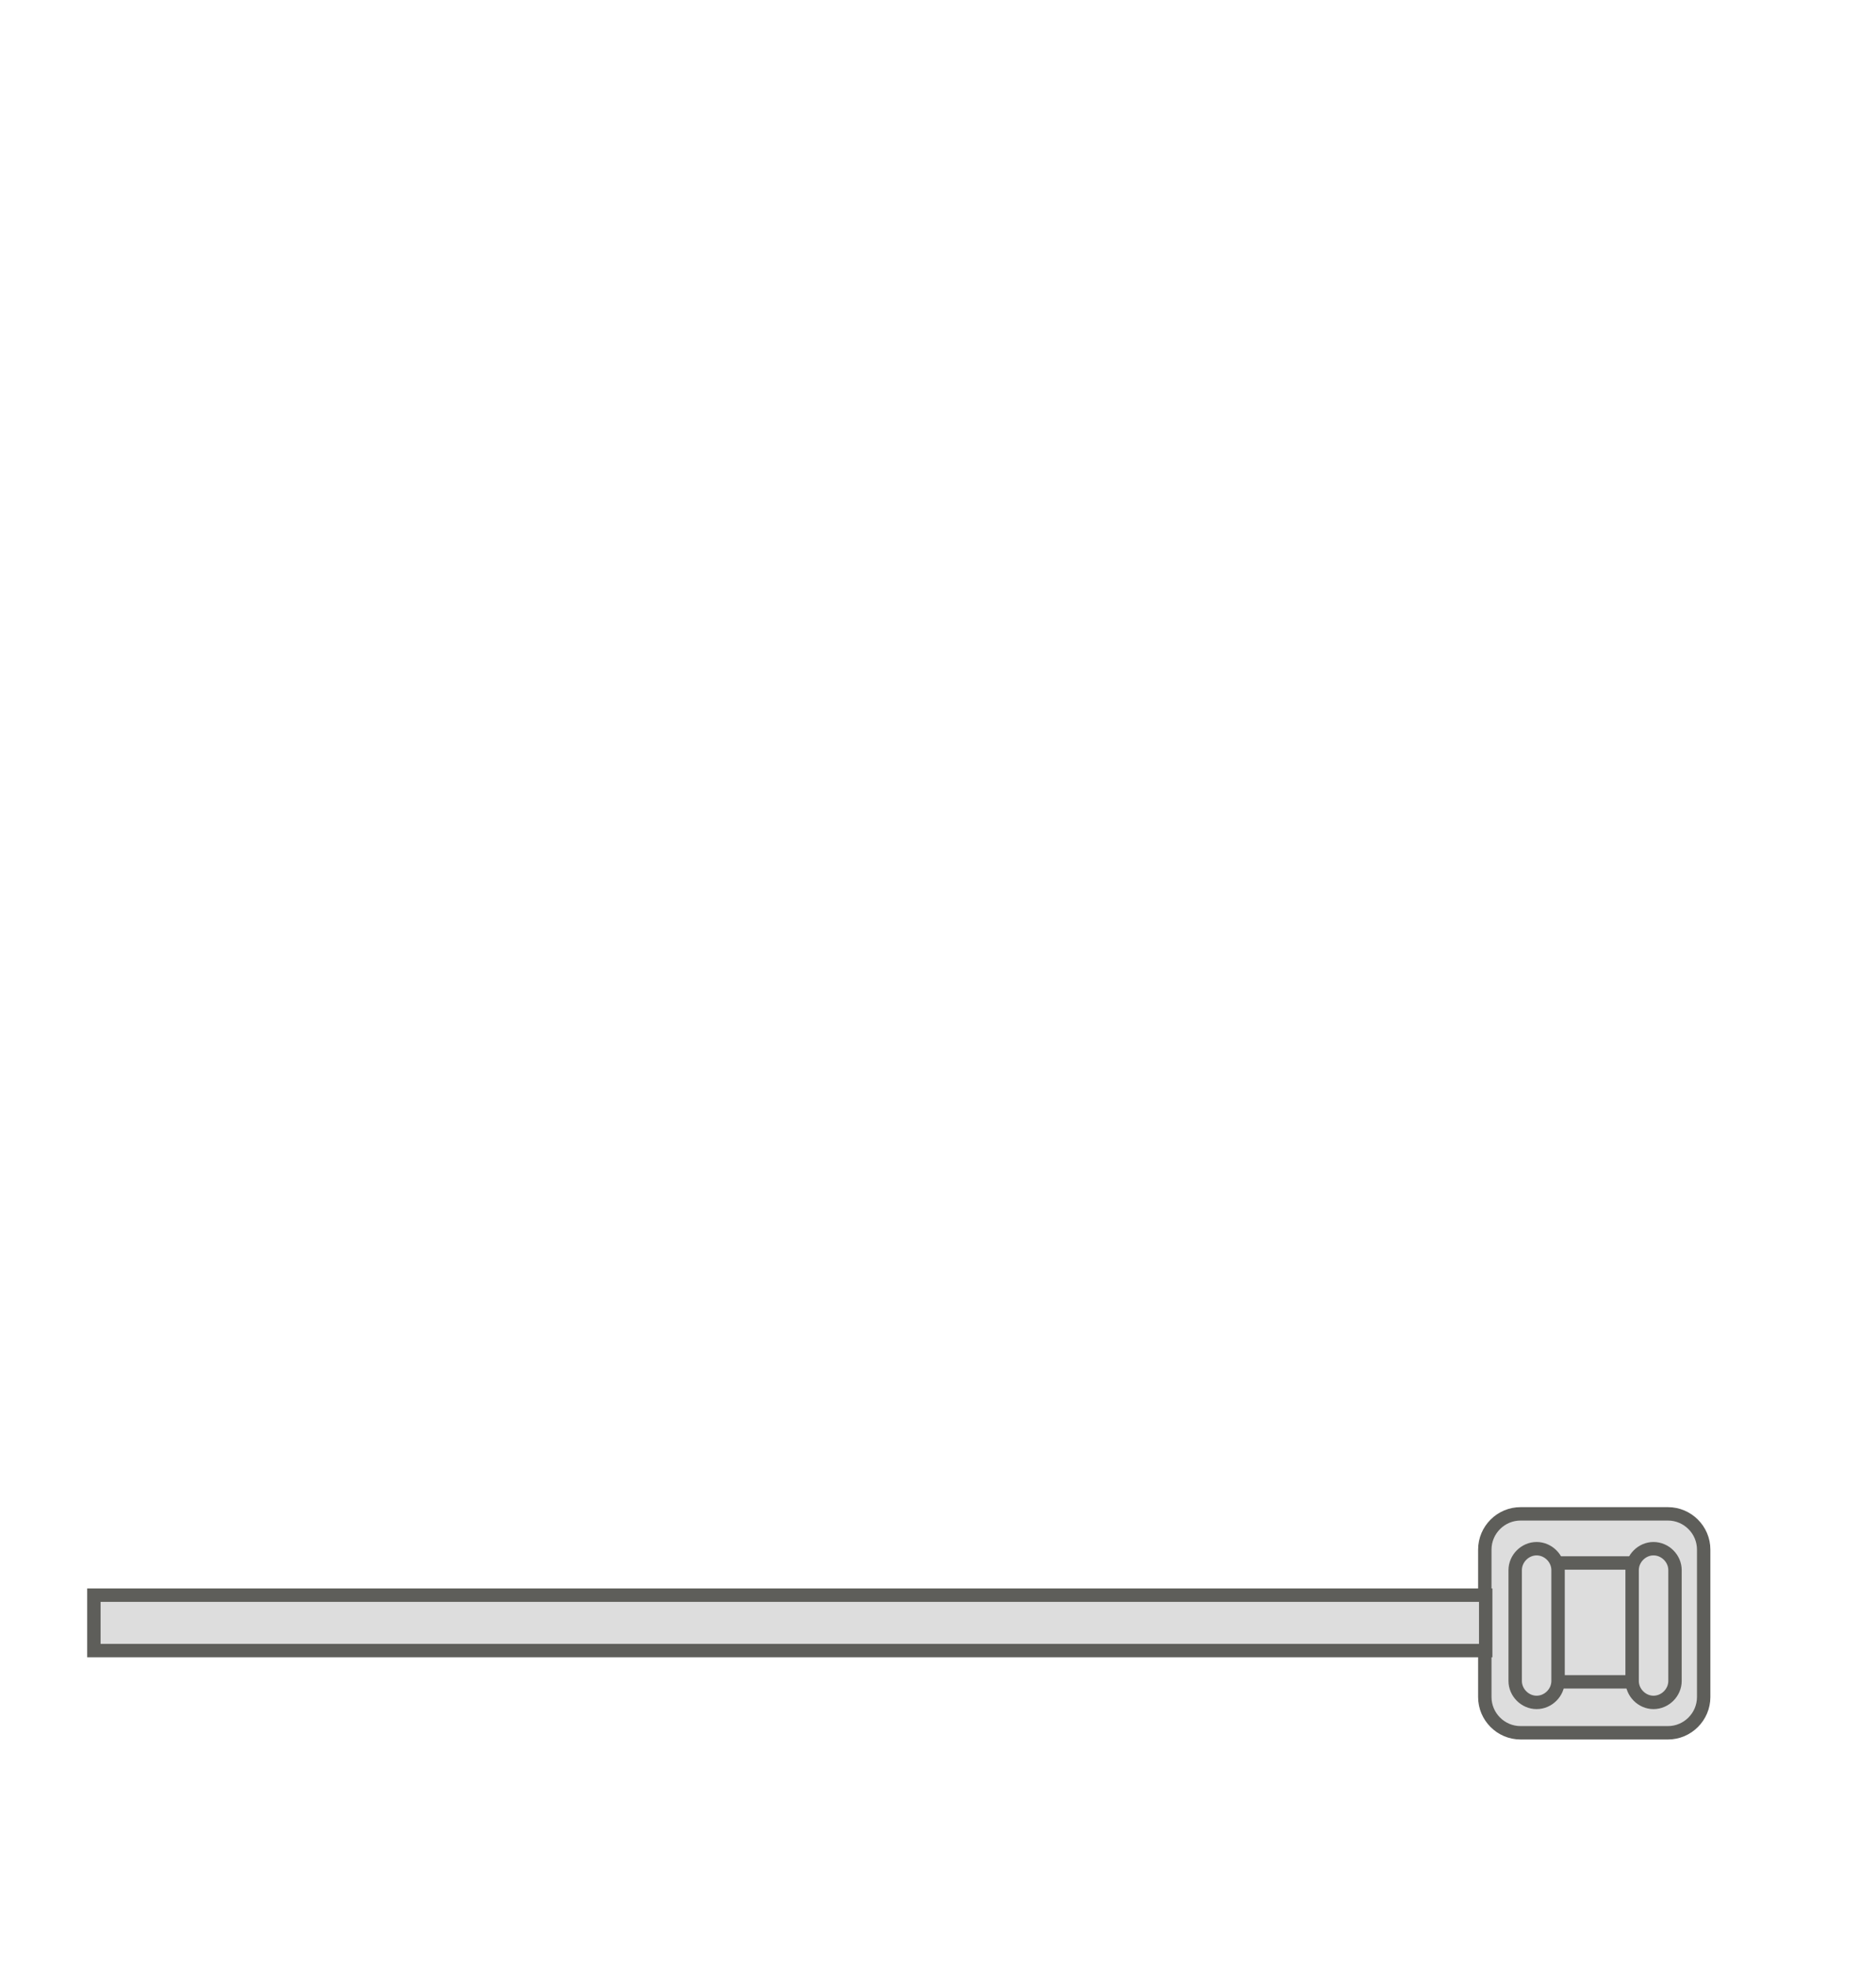 <svg width="21" height="22" viewBox="0 0 21 22" fill="none" xmlns="http://www.w3.org/2000/svg">
<path d="M17.021 16.94H18.671C18.891 16.94 19.071 17.12 19.071 17.34V18.99C19.071 19.21 18.891 19.39 18.671 19.39H17.021C16.801 19.39 16.621 19.21 16.621 18.99V17.34C16.621 17.12 16.801 16.94 17.021 16.94Z" fill="#DDDDDD" stroke="#5E5E5A" stroke-width="0.15" stroke-miterlimit="10" stroke-linecap="round"/>
<path d="M18.29 17.49H17.4C17.278 17.49 17.18 17.589 17.18 17.71V18.6C17.18 18.722 17.278 18.82 17.4 18.82H18.29C18.411 18.82 18.51 18.722 18.51 18.6V17.71C18.51 17.589 18.411 17.49 18.29 17.49Z" fill="#DDDDDD" stroke="#5E5E5A" stroke-width="0.15" stroke-miterlimit="10" stroke-linecap="round"/>
<path d="M17.441 18.81C17.441 18.94 17.331 19.05 17.201 19.05C17.071 19.05 16.961 18.94 16.961 18.81V17.57C16.961 17.44 17.071 17.33 17.201 17.33C17.331 17.33 17.441 17.44 17.441 17.57V18.81Z" fill="#DDDDDD" stroke="#5E5E5A" stroke-width="0.15" stroke-miterlimit="10" stroke-linecap="round"/>
<path d="M18.75 18.81C18.75 18.94 18.64 19.05 18.509 19.05C18.38 19.05 18.27 18.94 18.27 18.81V17.57C18.27 17.44 18.38 17.33 18.509 17.33C18.64 17.33 18.75 17.44 18.75 17.57V18.81Z" fill="#DDDDDD" stroke="#5E5E5A" stroke-width="0.15" stroke-miterlimit="10" stroke-linecap="round"/>
<path d="M16.631 17.85H1.051V18.47H16.631V17.85Z" fill="#DDDDDD" stroke="#5E5E5A" stroke-width="0.15" stroke-miterlimit="10" stroke-linecap="round"/>
</svg>
